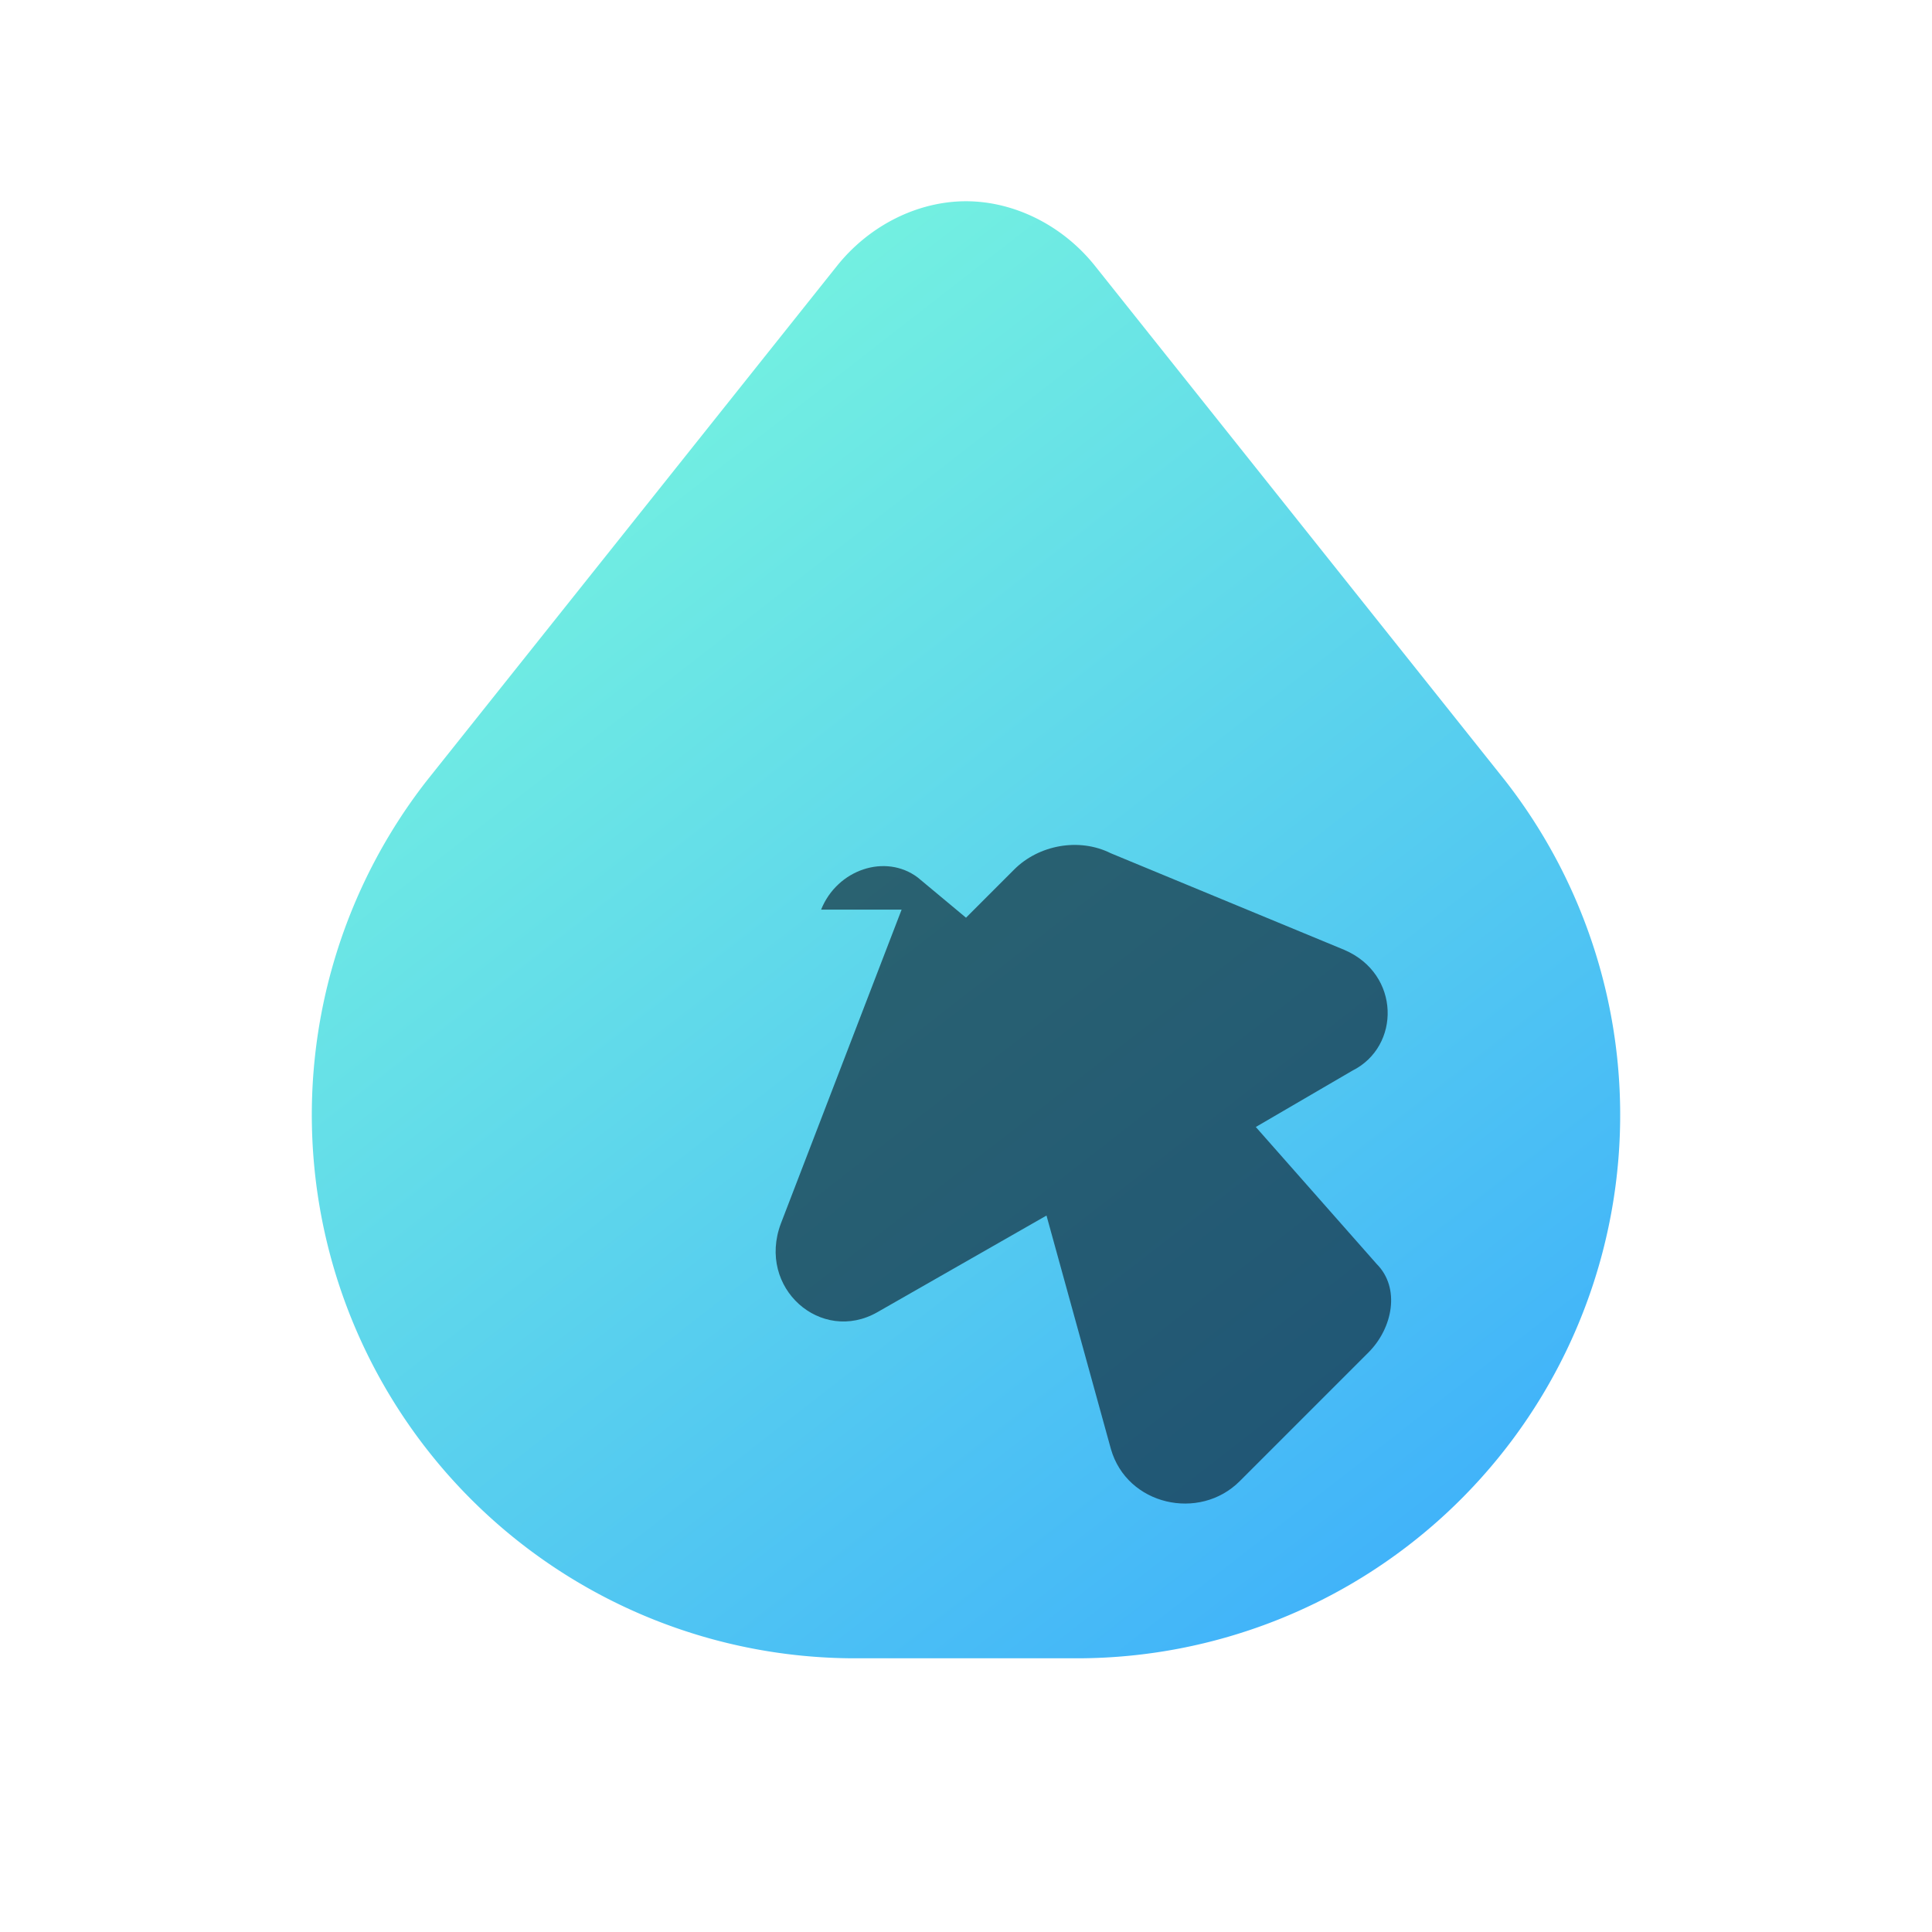<svg xmlns="http://www.w3.org/2000/svg" viewBox="0 0 24 24" fill="none">
  <defs>
    <linearGradient id="g" x1="6" y1="4" x2="20" y2="22" gradientUnits="userSpaceOnUse">
      <stop offset="0" stop-color="#79f7de" />
      <stop offset="1" stop-color="#36a6ff" />
    </linearGradient>
  </defs>
  <path fill="url(#g)" d="M12 2.5c-.6 0-1.2.3-1.6.8l-5.1 6.4a6.75 6.75 0 0 0 5.3 10.9h2.8A6.75 6.75 0 0 0 18.7 9.7l-5.1-6.4c-.4-.5-1-.8-1.6-.8Z"/>
  <path fill="#0d2230" d="m11.2 11.3-1.5 3.9c-.3.8.5 1.5 1.2 1.1l2.1-1.2.8 2.9c.2.7 1.1.9 1.6.4l1.6-1.6c.3-.3.4-.8.1-1.1l-1.5-1.7 1.2-.7c.6-.3.6-1.2-.1-1.5l-2.9-1.2c-.4-.2-.9-.1-1.2.2l-.6.6-.6-.5c-.4-.3-1-.1-1.2.4Z" opacity=".65"/>
</svg>
